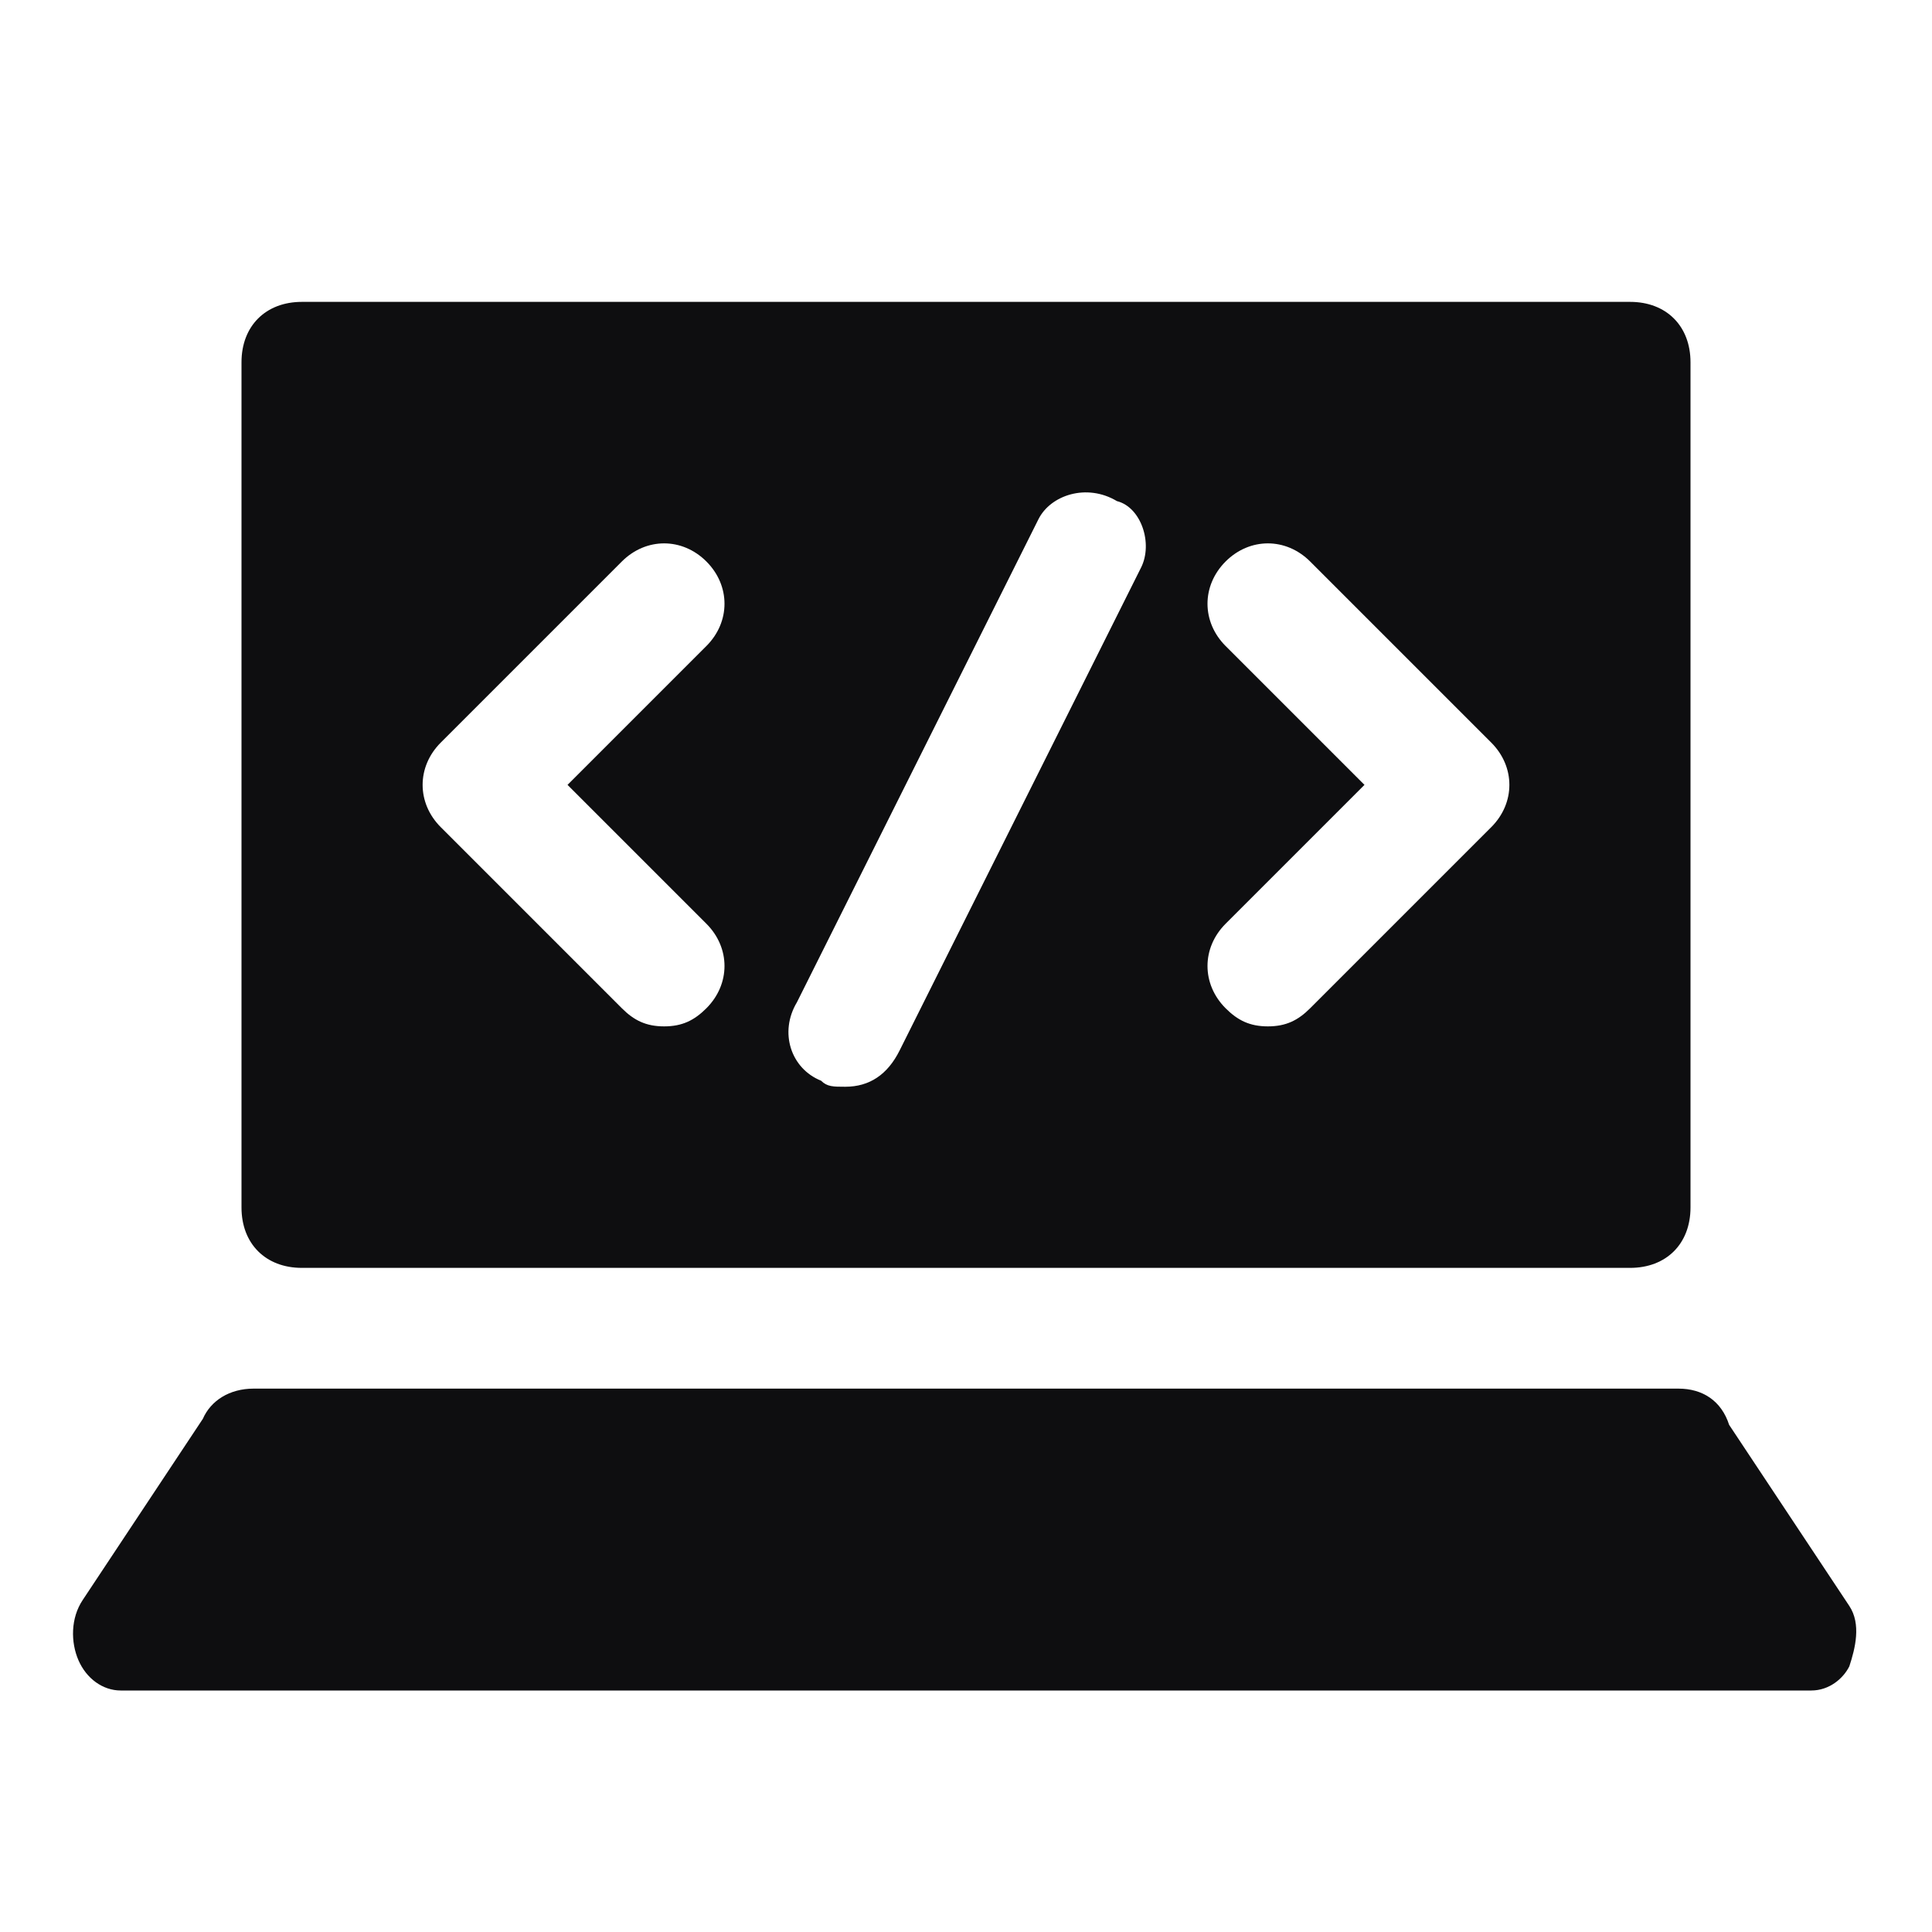 <?xml version="1.0" encoding="UTF-8"?>
<svg width="24" height="24" viewBox="0 0 24 24" fill="none" xmlns="http://www.w3.org/2000/svg">
<g clip-path="url(#clip0_7405_190)">
<path d="M22.5 21H1.5C1.275 21 1.073 20.85 0.975 20.625C0.877 20.4 0.877 20.1 1.028 19.875L2.52 17.625C2.618 17.4 2.85 17.25 3.15 17.25H20.85C21.15 17.25 21.383 17.4 21.48 17.7L22.973 19.95C23.122 20.175 23.047 20.475 22.973 20.7C22.898 20.85 22.725 21 22.5 21Z" fill="#0E0E10"/>
<path d="M20.25 3.75H3.75C3.3 3.75 3 4.05 3 4.5V15C3 15.45 3.3 15.75 3.75 15.75H20.25C20.7 15.75 21 15.45 21 15V4.5C21 4.05 20.7 3.75 20.25 3.75ZM8.775 11.475C9.075 11.775 9.075 12.225 8.775 12.525C8.625 12.675 8.475 12.75 8.25 12.75C8.025 12.75 7.875 12.675 7.725 12.525L5.475 10.275C5.175 9.975 5.175 9.525 5.475 9.225L7.725 6.975C8.025 6.675 8.475 6.675 8.775 6.975C9.075 7.275 9.075 7.725 8.775 8.025L7.05 9.75L8.775 11.475ZM14.175 7.05L11.175 13.05C11.025 13.35 10.8 13.5 10.5 13.5C10.35 13.5 10.275 13.5 10.2 13.425C9.825 13.275 9.675 12.825 9.9 12.45L12.9 6.45C13.05 6.15 13.5 6 13.875 6.225C14.175 6.3 14.325 6.75 14.175 7.05ZM18.525 10.275L16.275 12.525C16.125 12.675 15.975 12.75 15.75 12.75C15.525 12.75 15.375 12.675 15.225 12.525C14.925 12.225 14.925 11.775 15.225 11.475L16.95 9.75L15.225 8.025C14.925 7.725 14.925 7.275 15.225 6.975C15.525 6.675 15.975 6.675 16.275 6.975L18.525 9.225C18.825 9.525 18.825 9.975 18.525 10.275Z" fill="#0E0E10"/>
</g>
<defs>
<clipPath id="clip0_7405_190">
<rect width="24" height="24" fill="white"/>
</clipPath>
</defs>
</svg>
